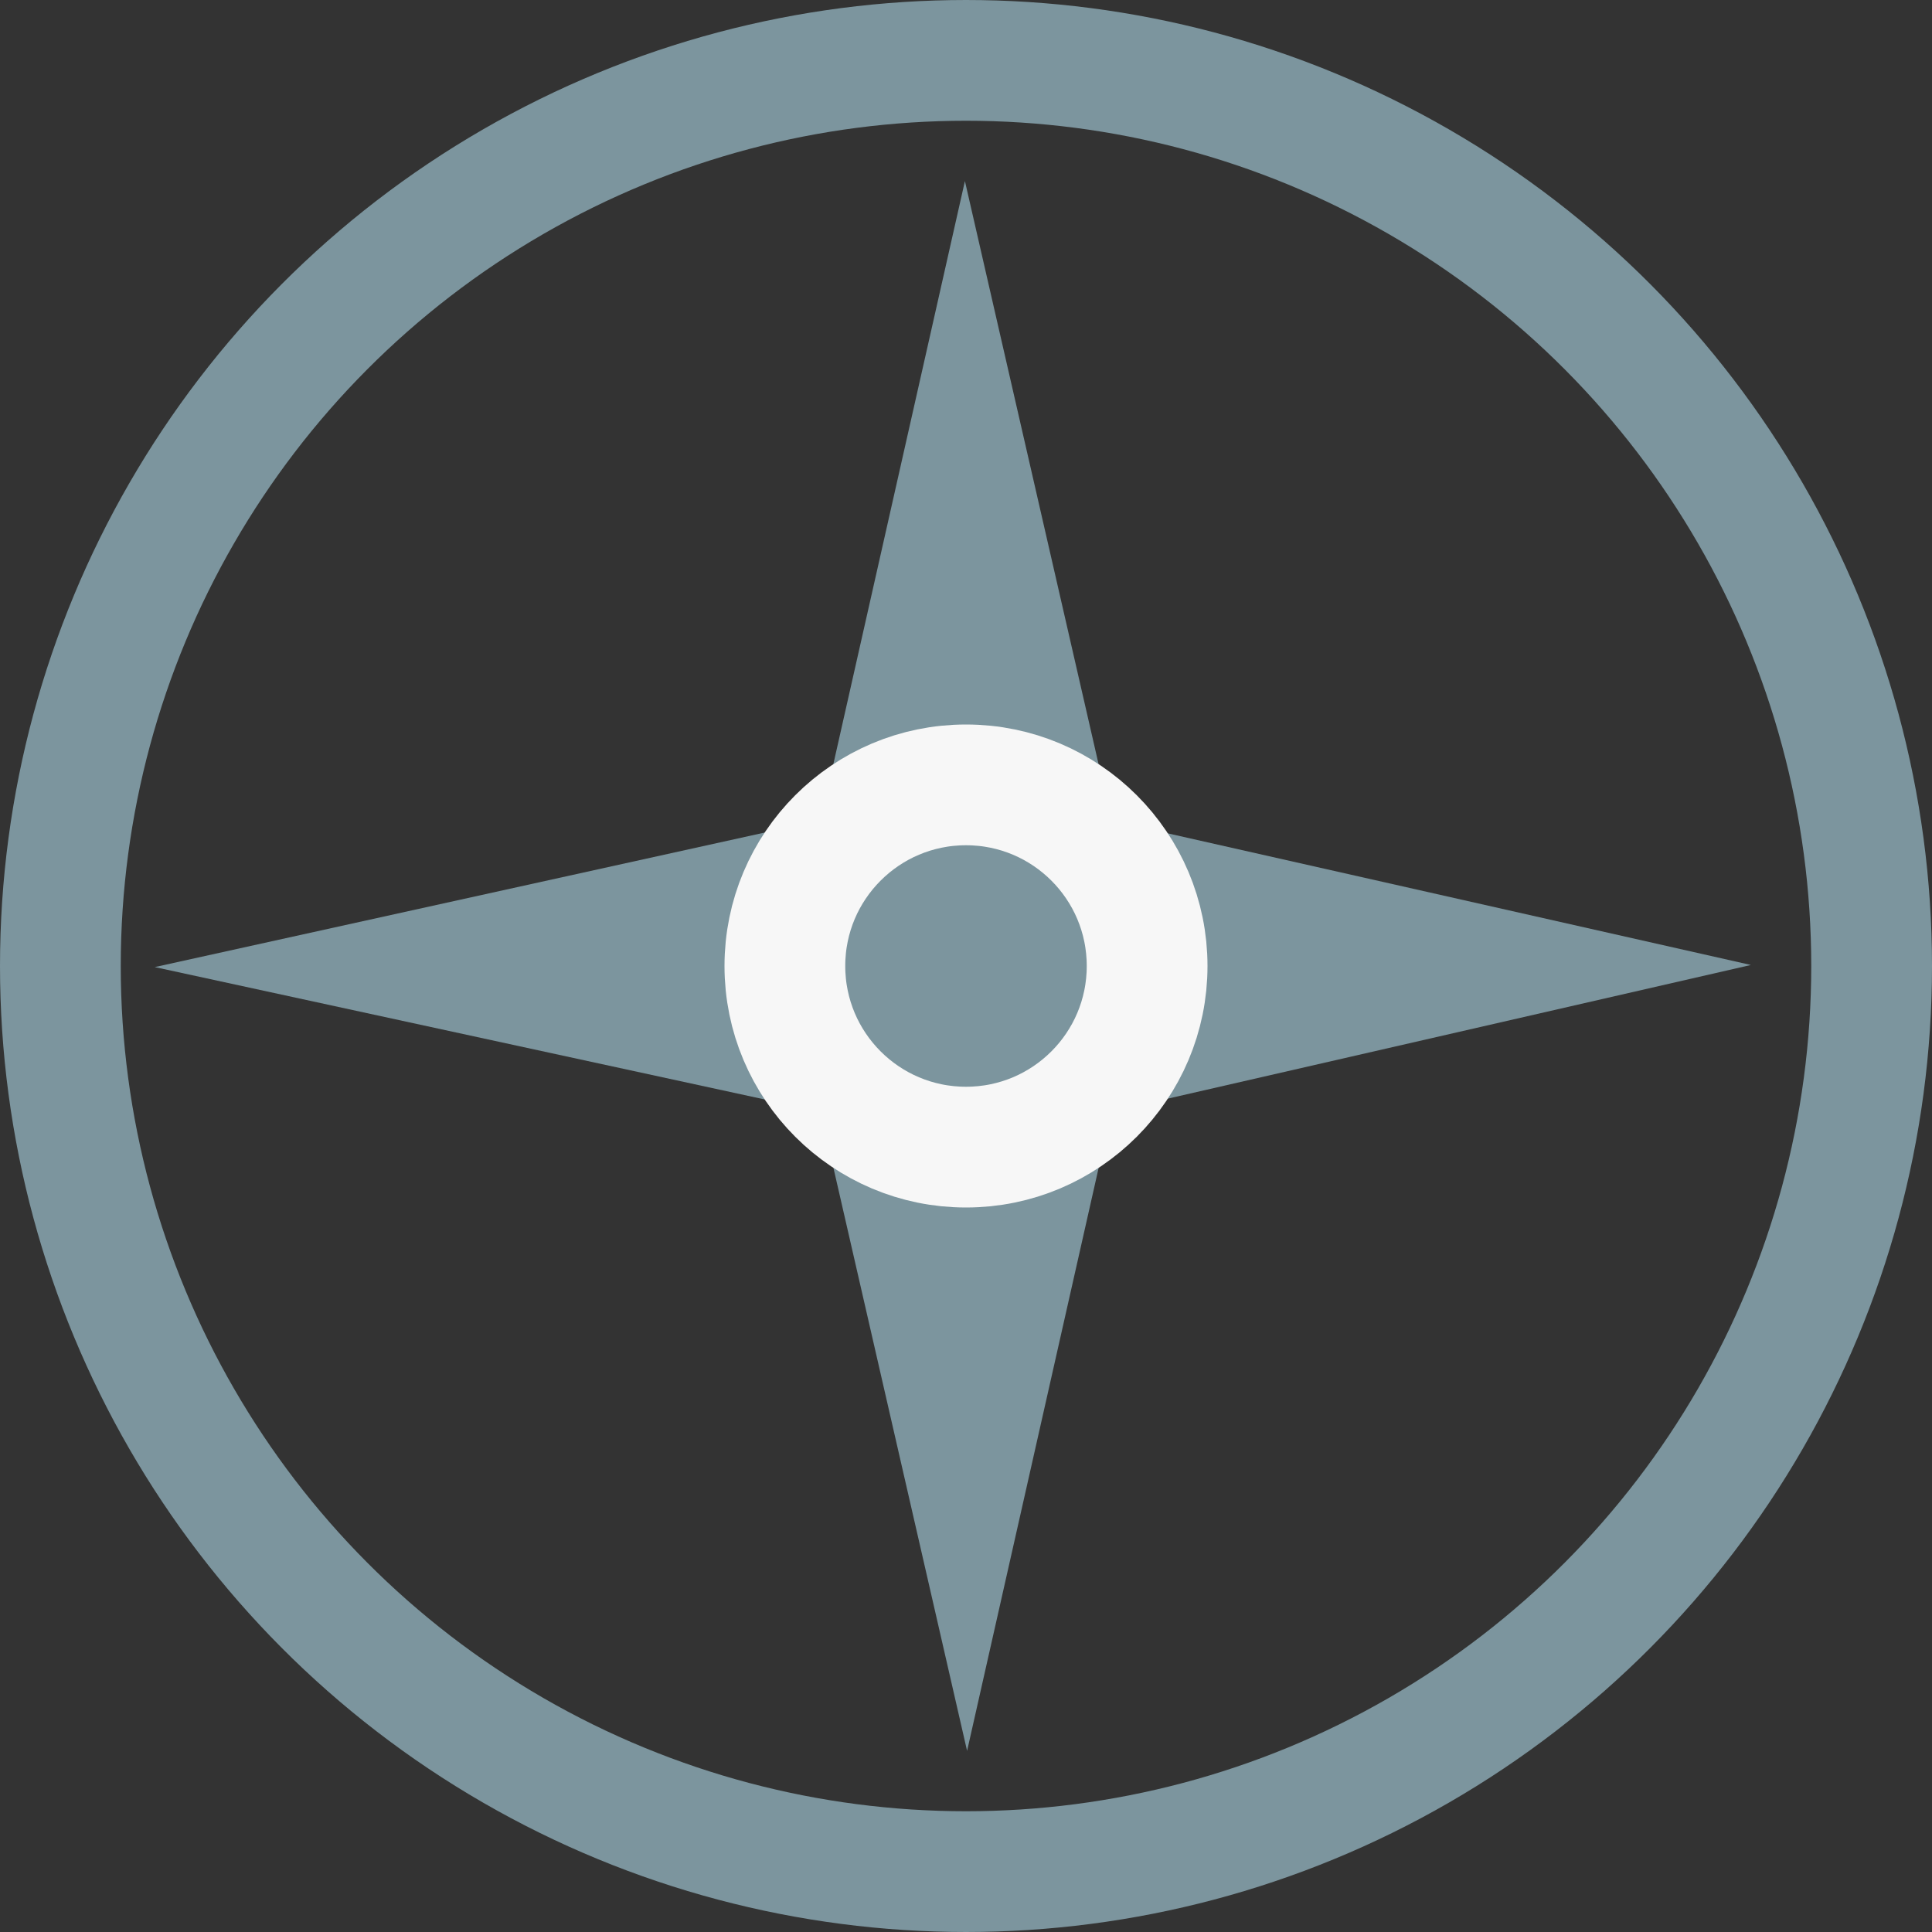 <?xml version="1.0" encoding="UTF-8" standalone="no"?>
<svg width="32px" height="32px" viewBox="0 0 32 32" version="1.1" xmlns="http://www.w3.org/2000/svg" xmlns:xlink="http://www.w3.org/1999/xlink">
    <rect x="0" y="0" width="32" height="32" fill="#333333" stroke="none"/>
    <!-- Generator: Sketch 40.3 (33839) - http://www.bohemiancoding.com/sketch -->
    <title>DS-Icon-Nav</title>
    <desc>Created with Sketch.</desc>
    <defs></defs>
    <g id="SVGs" stroke="none" stroke-width="1" fill="none" fill-rule="evenodd">
        <g id="DS-Icon-Nav">
            <g id="Group-2" transform="translate(1, 1)">
                <circle id="Oval-2" stroke="#7C959E" stroke-width="2" cx="15" cy="15" r="15"></circle>
                <polygon id="Path-4" fill="#7C959E" points="14.982 1.999 12.5 12.999 17.499 12.979"></polygon>
                <polygon id="Path-4" fill="#7C959E" transform="translate(15, 22.5) rotate(-180) translate(-15, -22.5) " points="14.982 17 12.5 28 17.499 27.98"></polygon>
                <polygon id="Path-4" fill="#7C959E" transform="translate(22.5, 15) rotate(-270) translate(-22.5, -15) " points="22.483 9.5 20 20.5 25 20.48"></polygon>
                <polygon id="Path-4" fill="#7C959E" transform="translate(7.282, 15) rotate(-450) translate(-7.282, -15) " points="7.264 9.281 4.782 20.718 9.782 20.697"></polygon>
                <circle id="Oval-2" stroke="#F7F7F7" stroke-width="2" fill="#7C959E" cx="15" cy="15" r="3"></circle>
            </g>
        </g>
    </g>
</svg>